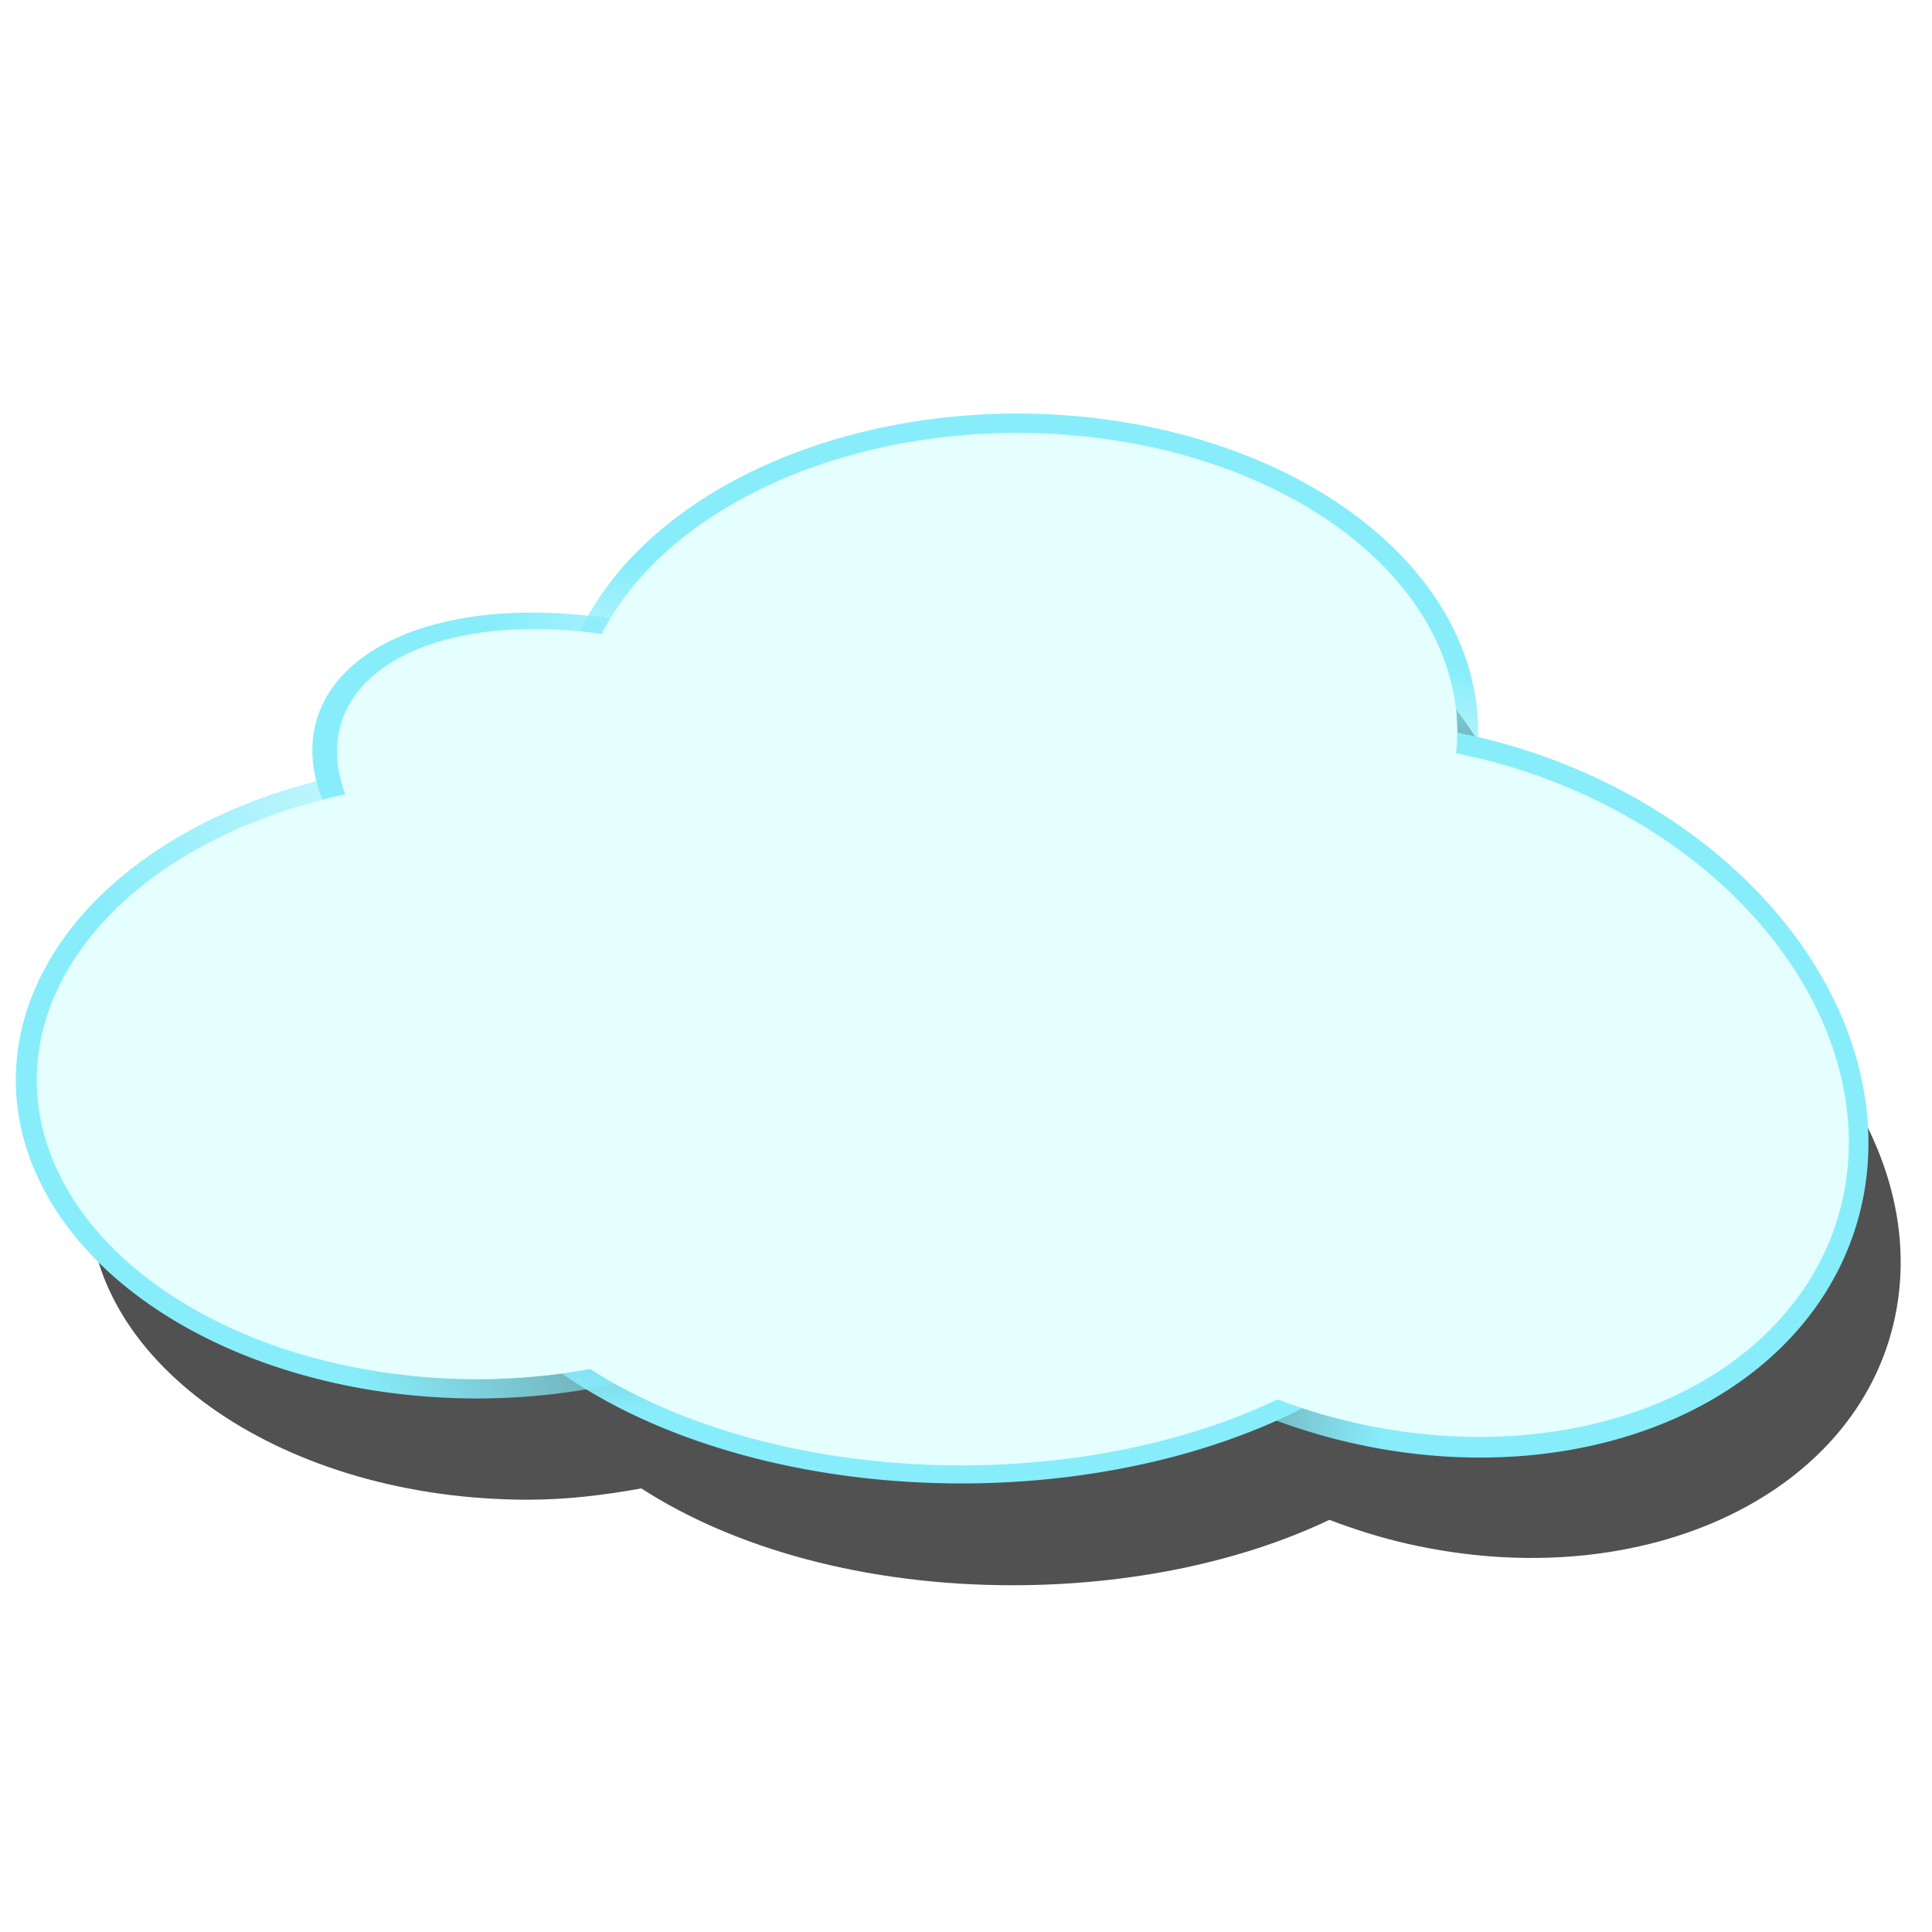 <?xml version="1.0" encoding="UTF-8" standalone="no"?>
<!-- Created with Inkscape (http://www.inkscape.org/) -->

<svg
   xmlns:dc="http://purl.org/dc/elements/1.1/"
   xmlns:cc="http://creativecommons.org/ns#"
   xmlns:rdf="http://www.w3.org/1999/02/22-rdf-syntax-ns#"
   xmlns:svg="http://www.w3.org/2000/svg"
   xmlns="http://www.w3.org/2000/svg"
   xmlns:xlink="http://www.w3.org/1999/xlink"
   xmlns:sodipodi="http://sodipodi.sourceforge.net/DTD/sodipodi-0.dtd"
   xmlns:inkscape="http://www.inkscape.org/namespaces/inkscape"
   width="48px"
   height="48px"
   id="svg2816"
   version="1.1"
   inkscape:version="0.47 r22583"
   sodipodi:docname="cloud_cyan.svg">
  <title
     id="title2834">Cloud</title>
  <defs
     id="defs2818">
    <linearGradient
       inkscape:collect="always"
       id="linearGradient3599">
      <stop
         style="stop-color:#87edfb;stop-opacity:1"
         offset="0"
         id="stop3601" />
      <stop
         style="stop-color:#87edfb;stop-opacity:0"
         offset="1"
         id="stop3603" />
    </linearGradient>
    <inkscape:perspective
       sodipodi:type="inkscape:persp3d"
       inkscape:vp_x="0 : 24 : 1"
       inkscape:vp_y="0 : 1000 : 0"
       inkscape:vp_z="48 : 24 : 1"
       inkscape:persp3d-origin="24 : 16 : 1"
       id="perspective10" />
    <linearGradient
       inkscape:collect="always"
       xlink:href="#linearGradient3599"
       id="linearGradient3605"
       x1="8.284"
       y1="21.11"
       x2="22.702"
       y2="13.901"
       gradientUnits="userSpaceOnUse" />
    <linearGradient
       inkscape:collect="always"
       xlink:href="#linearGradient3599"
       id="linearGradient3609"
       gradientUnits="userSpaceOnUse"
       x1="15.25"
       y1="25.769"
       x2="14.601"
       y2="17.757" />
    <linearGradient
       inkscape:collect="always"
       xlink:href="#linearGradient3599"
       id="linearGradient3613"
       gradientUnits="userSpaceOnUse"
       x1="15.25"
       y1="19"
       x2="22.397"
       y2="21.996" />
    <linearGradient
       inkscape:collect="always"
       xlink:href="#linearGradient3599"
       id="linearGradient3617"
       gradientUnits="userSpaceOnUse"
       x1="8.284"
       y1="21.11"
       x2="22.702"
       y2="13.901" />
    <linearGradient
       inkscape:collect="always"
       xlink:href="#linearGradient3599"
       id="linearGradient3621"
       gradientUnits="userSpaceOnUse"
       x1="17.113"
       y1="15.615"
       x2="16.303"
       y2="21.769" />
    <linearGradient
       inkscape:collect="always"
       xlink:href="#linearGradient3599"
       id="linearGradient3630"
       gradientUnits="userSpaceOnUse"
       x1="17.113"
       y1="15.615"
       x2="16.303"
       y2="21.769" />
    <linearGradient
       inkscape:collect="always"
       xlink:href="#linearGradient3599"
       id="linearGradient3632"
       gradientUnits="userSpaceOnUse"
       x1="8.284"
       y1="21.11"
       x2="22.702"
       y2="13.901" />
    <linearGradient
       inkscape:collect="always"
       xlink:href="#linearGradient3599"
       id="linearGradient3634"
       gradientUnits="userSpaceOnUse"
       x1="8.284"
       y1="21.11"
       x2="22.702"
       y2="13.901" />
    <linearGradient
       inkscape:collect="always"
       xlink:href="#linearGradient3599"
       id="linearGradient3636"
       gradientUnits="userSpaceOnUse"
       x1="15.25"
       y1="25.769"
       x2="14.601"
       y2="17.757" />
    <linearGradient
       inkscape:collect="always"
       xlink:href="#linearGradient3599"
       id="linearGradient3638"
       gradientUnits="userSpaceOnUse"
       x1="15.25"
       y1="19"
       x2="25.358"
       y2="18.118" />
    <linearGradient
       inkscape:collect="always"
       xlink:href="#linearGradient3599"
       id="linearGradient2848"
       gradientUnits="userSpaceOnUse"
       x1="17.113"
       y1="15.615"
       x2="16.303"
       y2="21.769"
       gradientTransform="matrix(0.882,0,0,0.813,-27.606,3.17)" />
    <linearGradient
       inkscape:collect="always"
       xlink:href="#linearGradient3599"
       id="linearGradient2850"
       gradientUnits="userSpaceOnUse"
       x1="8.284"
       y1="21.11"
       x2="22.702"
       y2="13.901" />
    <linearGradient
       inkscape:collect="always"
       xlink:href="#linearGradient3599"
       id="linearGradient2852"
       gradientUnits="userSpaceOnUse"
       x1="8.284"
       y1="21.11"
       x2="22.702"
       y2="13.901" />
    <linearGradient
       inkscape:collect="always"
       xlink:href="#linearGradient3599"
       id="linearGradient2854"
       gradientUnits="userSpaceOnUse"
       x1="15.25"
       y1="25.769"
       x2="14.601"
       y2="17.757" />
    <linearGradient
       inkscape:collect="always"
       xlink:href="#linearGradient3599"
       id="linearGradient2856"
       gradientUnits="userSpaceOnUse"
       x1="15.25"
       y1="19"
       x2="25.358"
       y2="18.118" />
    <filter
       inkscape:collect="always"
       id="filter3639">
      <feGaussianBlur
         inkscape:collect="always"
         stdDeviation="0.818"
         id="feGaussianBlur3641" />
    </filter>
  </defs>
  <sodipodi:namedview
     id="base"
     pagecolor="#ffffff"
     bordercolor="#666666"
     borderopacity="1.0"
     inkscape:pageopacity="0.0"
     inkscape:pageshadow="2"
     inkscape:zoom="7"
     inkscape:cx="6.6158981"
     inkscape:cy="13.727921"
     inkscape:current-layer="g3623"
     showgrid="true"
     inkscape:grid-bbox="true"
     inkscape:document-units="px"
     inkscape:window-width="1680"
     inkscape:window-height="1000"
     inkscape:window-x="-8"
     inkscape:window-y="-8"
     inkscape:window-maximized="1">
    <inkscape:grid
       type="xygrid"
       id="grid2812"
       empspacing="12"
       visible="true"
       enabled="false"
       snapvisiblegridlinesonly="true"
       dotted="false" />
    <inkscape:grid
       type="xygrid"
       id="grid2818"
       empspacing="16"
       visible="true"
       enabled="false"
       snapvisiblegridlinesonly="true" />
    <inkscape:grid
       type="xygrid"
       id="grid2820"
       empspacing="4"
       visible="true"
       enabled="false"
       snapvisiblegridlinesonly="true" />
  </sodipodi:namedview>
  <g
     id="layer1"
     inkscape:label="Layer 1"
     inkscape:groupmode="layer">
    <g
       id="g3623"
       transform="translate(-0.229,2.036)">
      <path
         style="opacity:0.899;fill:#292929;fill-opacity:1;stroke:none;filter:url(#filter3639)"
         d="m 26.788,11.723 c -4.783,0 -8.831,2.092 -10.312,5 -2.346,-0.334 -4.528,-0.011 -5.719,1.031 -0.896,0.784 -1.065,1.843 -0.656,2.938 -4.449,0.941 -7.656,3.76 -7.656,7.094 0,4.103 4.871,7.438 10.906,7.438 0.973,0 1.915,-0.119 2.812,-0.281 2.292,1.484 5.556,2.406 9.219,2.406 2.972,0 5.726,-0.601 7.875,-1.625 0.623,0.237 1.264,0.441 1.938,0.594 5.918,1.346 11.351,-1.272 12.156,-5.844 0.805,-4.572 -3.332,-9.373 -9.25,-10.719 -0.137,-0.031 -0.27,-0.036 -0.406,-0.062 0.019,-0.181 0.031,-0.378 0.031,-0.562 0,-4.103 -4.902,-7.406 -10.938,-7.406 z"
         id="path2838" />
      <path
         sodipodi:type="arc"
         style="fill:#e5feff;fill-opacity:1;stroke:url(#linearGradient3630);stroke-width:1.181;stroke-miterlimit:4;stroke-dasharray:none"
         id="path3619"
         sodipodi:cx="15.25"
         sodipodi:cy="19"
         sodipodi:rx="12.392858"
         sodipodi:ry="9.1428576"
         d="M 27.643,19 A 12.393,9.143 0 1 1 2.857,19 12.393,9.143 0 1 1 27.643,19 z"
         transform="matrix(0.882,0,0,0.813,12.052,0.705)" />
      <path
         sodipodi:type="arc"
         style="fill:#e5feff;fill-opacity:1;stroke:url(#linearGradient3632);stroke-width:1.835;stroke-miterlimit:4;stroke-dasharray:none"
         id="path3615"
         sodipodi:cx="15.25"
         sodipodi:cy="19"
         sodipodi:rx="12.392858"
         sodipodi:ry="9.1428576"
         d="M 27.643,19 A 12.393,9.143 0 1 1 2.857,19 12.393,9.143 0 1 1 27.643,19 z"
         transform="matrix(0.543,0.287,-0.389,0.341,15.324,7.466)" />
      <path
         transform="matrix(0.882,0,0,0.813,-1.377,9.348)"
         d="M 27.643,19 A 12.393,9.143 0 1 1 2.857,19 12.393,9.143 0 1 1 27.643,19 z"
         sodipodi:ry="9.1428576"
         sodipodi:rx="12.392858"
         sodipodi:cy="19"
         sodipodi:cx="15.25"
         id="path2825"
         style="fill:#e5feff;fill-opacity:1;stroke:url(#linearGradient3634);stroke-width:1.181;stroke-miterlimit:4;stroke-dasharray:none"
         sodipodi:type="arc" />
      <path
         sodipodi:type="arc"
         style="fill:#e5feff;fill-opacity:1;stroke:url(#linearGradient3636);stroke-width:1.103;stroke-miterlimit:4;stroke-dasharray:none"
         id="path3607"
         sodipodi:cx="15.25"
         sodipodi:cy="19"
         sodipodi:rx="12.392858"
         sodipodi:ry="9.1428576"
         d="M 27.643,19 A 12.393,9.143 0 1 1 2.857,19 12.393,9.143 0 1 1 27.643,19 z"
         transform="matrix(1.012,0,0,0.813,8.681,11.491)" />
      <path
         sodipodi:type="arc"
         style="fill:#e5feff;fill-opacity:1;stroke:url(#linearGradient3638);stroke-width:1.108;stroke-miterlimit:4;stroke-dasharray:none"
         id="path3611"
         sodipodi:cx="15.25"
         sodipodi:cy="19"
         sodipodi:rx="12.392858"
         sodipodi:ry="9.1428576"
         d="M 27.643,19 A 12.393,9.143 0 1 1 2.857,19 12.393,9.143 0 1 1 27.643,19 z"
         transform="matrix(-0.865,-0.197,0.159,-0.905,45.515,45.236)" />
      <path
         transform="matrix(0.882,0,0,0.813,12.052,0.705)"
         d="M 27.643,19 A 12.393,9.143 0 1 1 2.857,19 12.393,9.143 0 1 1 27.643,19 z"
         sodipodi:ry="9.1428576"
         sodipodi:rx="12.392858"
         sodipodi:cy="19"
         sodipodi:cx="15.25"
         id="path3643"
         style="fill:#e5feff;fill-opacity:1;stroke:url(#linearGradient3630);stroke-width:1.181;stroke-miterlimit:4;stroke-dasharray:none"
         sodipodi:type="arc" />
      <path
         transform="matrix(0.543,0.287,-0.389,0.341,15.324,7.466)"
         d="M 27.643,19 A 12.393,9.143 0 1 1 2.857,19 12.393,9.143 0 1 1 27.643,19 z"
         sodipodi:ry="9.1428576"
         sodipodi:rx="12.392858"
         sodipodi:cy="19"
         sodipodi:cx="15.25"
         id="path3645"
         style="fill:#e5feff;fill-opacity:1;stroke:url(#linearGradient3632);stroke-width:1.835;stroke-miterlimit:4;stroke-dasharray:none"
         sodipodi:type="arc" />
      <path
         sodipodi:type="arc"
         style="fill:#e5feff;fill-opacity:1;stroke:url(#linearGradient3634);stroke-width:1.181;stroke-miterlimit:4;stroke-dasharray:none"
         id="path3647"
         sodipodi:cx="15.25"
         sodipodi:cy="19"
         sodipodi:rx="12.392858"
         sodipodi:ry="9.1428576"
         d="M 27.643,19 A 12.393,9.143 0 1 1 2.857,19 12.393,9.143 0 1 1 27.643,19 z"
         transform="matrix(0.882,0,0,0.813,-1.377,9.348)" />
      <path
         transform="matrix(1.012,0,0,0.813,8.681,11.491)"
         d="M 27.643,19 A 12.393,9.143 0 1 1 2.857,19 12.393,9.143 0 1 1 27.643,19 z"
         sodipodi:ry="9.1428576"
         sodipodi:rx="12.392858"
         sodipodi:cy="19"
         sodipodi:cx="15.25"
         id="path3649"
         style="fill:#e5feff;fill-opacity:1;stroke:url(#linearGradient3636);stroke-width:1.103;stroke-miterlimit:4;stroke-dasharray:none"
         sodipodi:type="arc" />
      <path
         transform="matrix(-0.865,-0.197,0.159,-0.905,45.515,45.236)"
         d="M 27.643,19 A 12.393,9.143 0 1 1 2.857,19 12.393,9.143 0 1 1 27.643,19 z"
         sodipodi:ry="9.1428576"
         sodipodi:rx="12.392858"
         sodipodi:cy="19"
         sodipodi:cx="15.25"
         id="path3651"
         style="fill:#e5feff;fill-opacity:1;stroke:url(#linearGradient3638);stroke-width:1.108;stroke-miterlimit:4;stroke-dasharray:none"
         sodipodi:type="arc" />
    </g>
  </g>
</svg>
